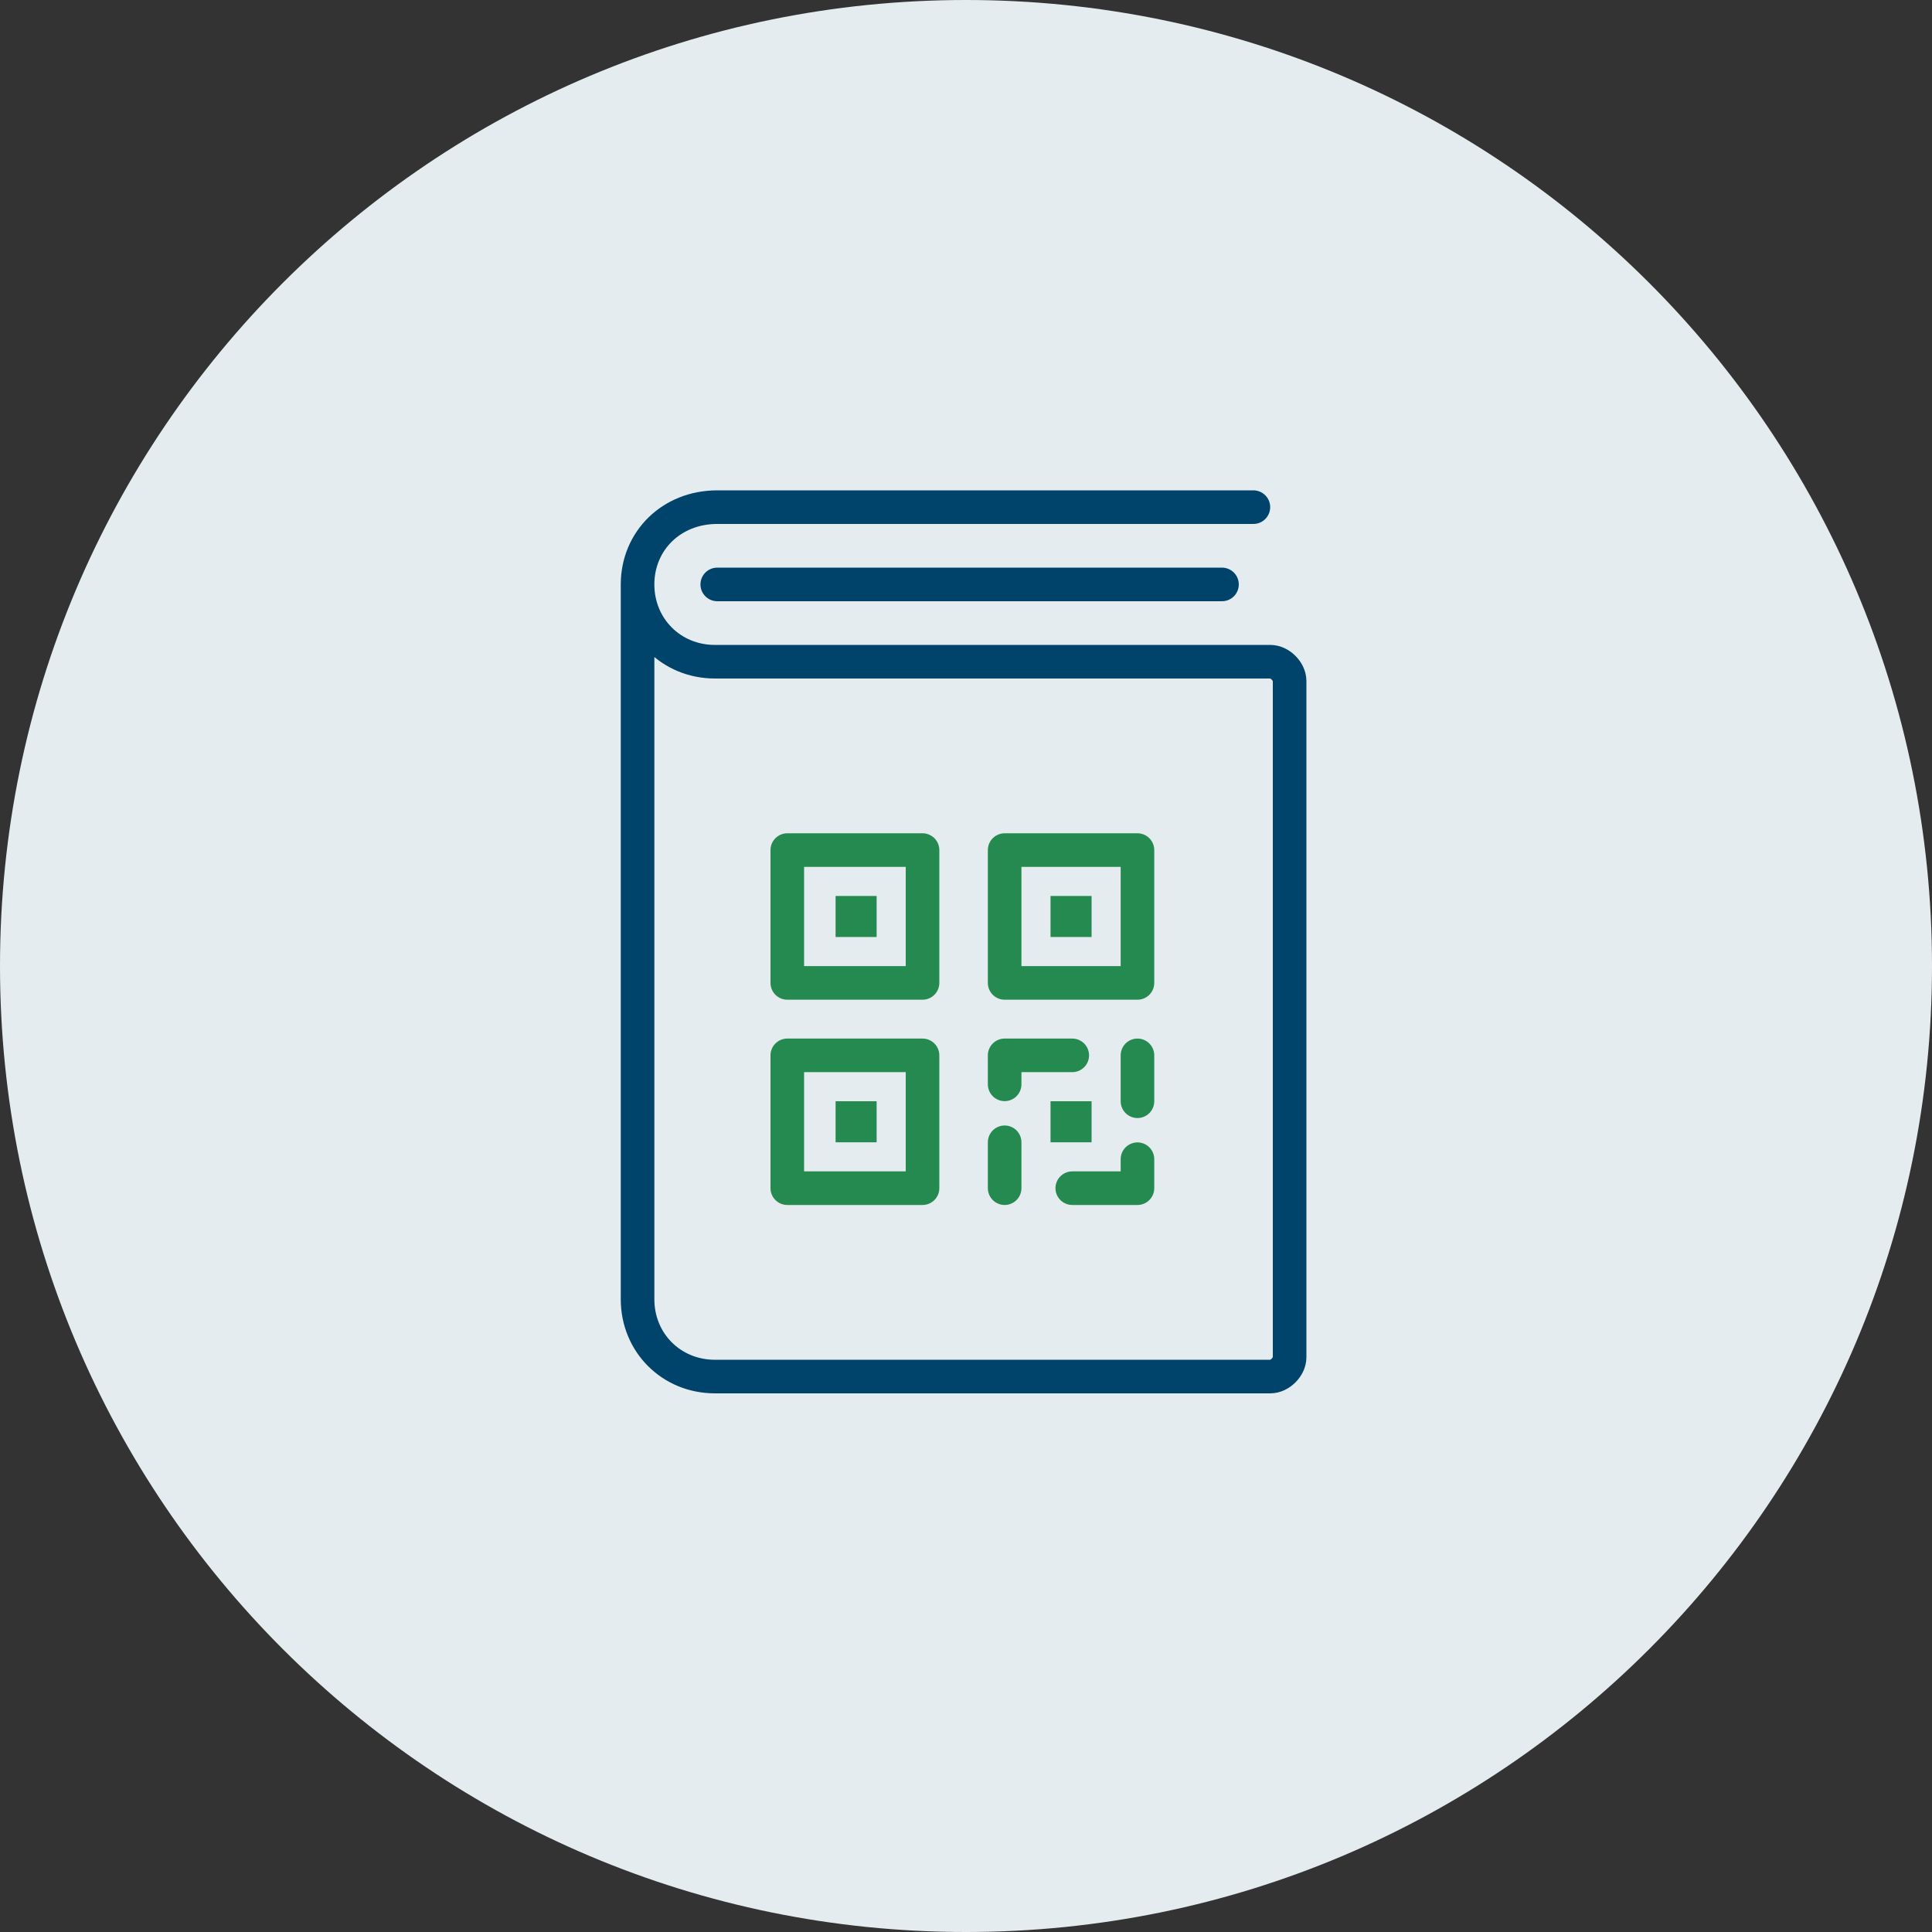 <svg enable-background="new 0 0 80 80" viewBox="0 0 80 80" xmlns="http://www.w3.org/2000/svg"><rect x="0" y="0" width="80" height="80" fill="#333333" stroke="none"/><path clip-rule="evenodd" d="m80 40c0 22.1-17.9 40-40 40s-40-17.9-40-40 17.9-40 40-40 40 17.9 40 40" fill="#e5ecf0" fill-rule="evenodd"/><g transform="translate(27 21)"><path d="m2.7 3.2h20.9" fill="none" stroke="#00436a" stroke-linecap="round" stroke-linejoin="round" stroke-width="1.391"/><path d="m5.6 19.7h5.6v-5.5h-5.6z" fill="none" stroke="#258a50" stroke-linecap="round" stroke-linejoin="round" stroke-width="1.391"/><path clip-rule="evenodd" d="m7.6 17.8h1.7v-1.7h-1.7z" fill="#258a50" fill-rule="evenodd"/><path d="m14.6 19.7h5.5v-5.5h-5.5z" fill="none" stroke="#258a50" stroke-linecap="round" stroke-linejoin="round" stroke-width="1.391"/><path clip-rule="evenodd" d="m16.5 17.8h1.7v-1.7h-1.7z" fill="#258a50" fill-rule="evenodd"/><path d="m5.6 28.2h5.6v-5.5h-5.6z" fill="none" stroke="#258a50" stroke-linecap="round" stroke-linejoin="round" stroke-width="1.391"/><path clip-rule="evenodd" d="m7.6 26.3h1.7v-1.7h-1.7z" fill="#258a50" fill-rule="evenodd"/><g fill="none" stroke-linecap="round" stroke-linejoin="round" stroke-width="1.391"><path d="m20.1 22.7v1.9" stroke="#258a50"/><path d="m14.6 23.9v-1.2h2.8" stroke="#258a50"/><path d="m14.6 28.2v-1.9" stroke="#258a50"/><path d="m20.1 27v1.2h-2.7" stroke="#258a50"/></g><path clip-rule="evenodd" d="m16.5 26.3h1.7v-1.7h-1.7z" fill="#258a50" fill-rule="evenodd"/><path d="m24.9 0h-22.2c-1.9 0-3.3 1.4-3.3 3.2s1.4 3.2 3.2 3.2h23c.4 0 .8.4.8.8v28c0 .4-.4.8-.8.8h-23c-1.8 0-3.2-1.4-3.2-3.2v-29.6" fill="none" stroke="#00436b" stroke-linecap="round" stroke-linejoin="round" stroke-width="1.391"/></g></svg>